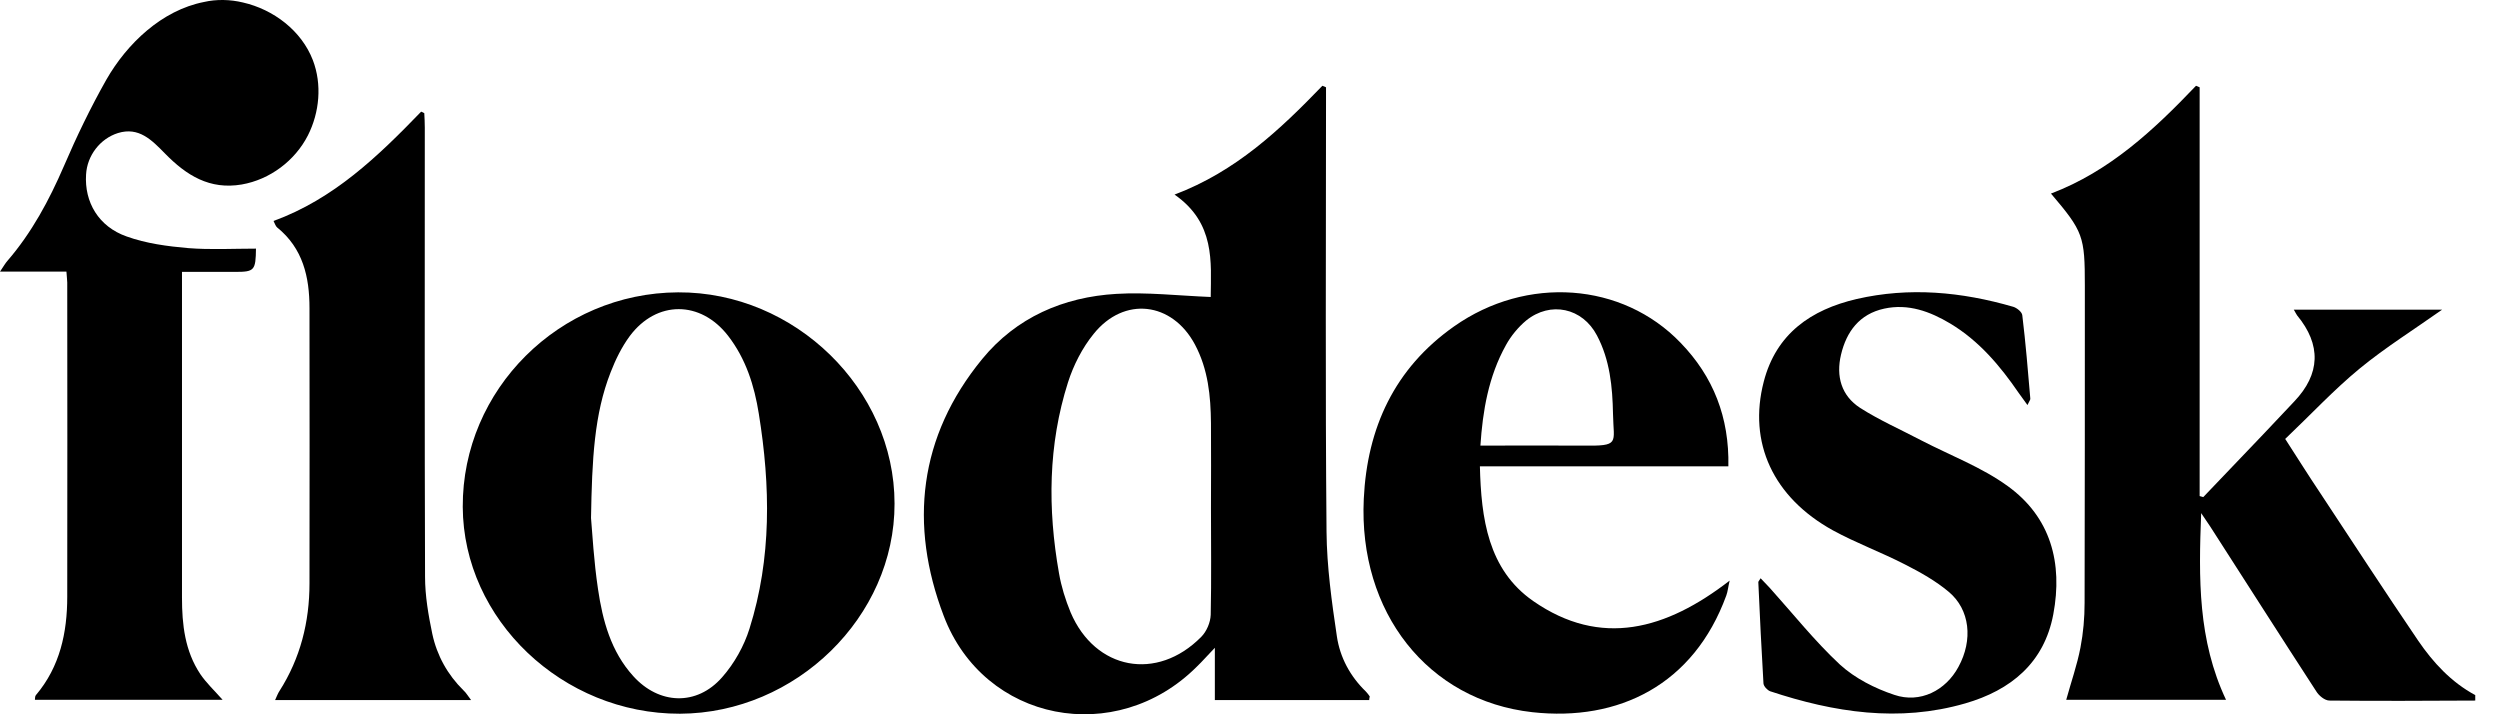 <svg width="49" height="14" viewBox="0 0 49 14" fill="none" xmlns="http://www.w3.org/2000/svg">
<path d="M48.515 13.731C47.562 13.736 46.609 13.741 45.657 13.731C45.566 13.731 45.449 13.635 45.398 13.549C44.699 12.474 44.015 11.4 43.321 10.321C43.275 10.25 43.23 10.184 43.143 10.057C43.093 11.339 43.078 12.545 43.63 13.716C42.556 13.716 41.522 13.716 40.498 13.716C40.594 13.366 40.711 13.037 40.777 12.692C40.833 12.403 40.858 12.109 40.858 11.816C40.863 9.748 40.863 7.675 40.863 5.603C40.863 4.63 40.833 4.539 40.199 3.794C41.349 3.358 42.216 2.547 43.042 1.681C43.067 1.691 43.088 1.701 43.113 1.711C43.113 4.382 43.113 7.052 43.113 9.723C43.138 9.728 43.159 9.738 43.184 9.743C43.574 9.332 43.969 8.922 44.36 8.512C44.562 8.299 44.765 8.081 44.968 7.868C45.48 7.331 45.5 6.758 45.023 6.181C45.003 6.155 44.993 6.125 44.958 6.069C45.935 6.069 46.888 6.069 47.866 6.069C47.314 6.459 46.756 6.809 46.255 7.219C45.743 7.64 45.287 8.131 44.79 8.603C45.023 8.963 45.241 9.312 45.469 9.652C46.108 10.62 46.741 11.592 47.395 12.555C47.689 12.986 48.044 13.371 48.515 13.624C48.515 13.665 48.515 13.7 48.515 13.731Z" fill="black"/>
<path d="M4.763 0.049C5.361 0.186 5.909 0.601 6.132 1.179C6.314 1.655 6.263 2.203 6.035 2.654C5.782 3.15 5.29 3.52 4.738 3.616C4.11 3.723 3.654 3.439 3.233 3.008C2.975 2.745 2.721 2.481 2.311 2.608C1.961 2.719 1.708 3.049 1.687 3.419C1.652 3.961 1.931 4.442 2.483 4.635C2.863 4.772 3.284 4.828 3.689 4.863C4.13 4.898 4.576 4.873 5.017 4.873C5.012 5.299 4.986 5.329 4.616 5.329C4.282 5.329 3.942 5.329 3.567 5.329C3.567 5.431 3.567 5.522 3.567 5.608C3.567 7.645 3.567 9.677 3.567 11.714C3.567 12.241 3.623 12.758 3.927 13.214C4.044 13.386 4.196 13.528 4.363 13.716C3.122 13.716 1.91 13.716 0.684 13.716C0.689 13.685 0.684 13.645 0.704 13.624C1.176 13.067 1.318 12.398 1.318 11.694C1.323 9.642 1.318 7.589 1.318 5.537C1.318 5.481 1.307 5.42 1.302 5.324C0.882 5.324 0.466 5.324 0 5.324C0.071 5.218 0.106 5.157 0.147 5.111C0.623 4.559 0.963 3.926 1.252 3.257C1.5 2.679 1.774 2.111 2.083 1.564C2.488 0.855 3.172 0.201 3.998 0.039C4.241 -0.017 4.51 -0.012 4.763 0.049Z" fill="black"/>
<path d="M26.837 13.721C25.838 13.721 24.84 13.721 23.811 13.721C23.811 13.407 23.811 13.082 23.811 12.697C23.659 12.854 23.563 12.966 23.457 13.067C21.876 14.648 19.286 14.157 18.496 12.069C17.817 10.285 18.004 8.557 19.251 7.037C19.92 6.221 20.842 5.821 21.881 5.76C22.479 5.724 23.087 5.795 23.73 5.821C23.735 5.137 23.822 4.371 23.021 3.814C24.227 3.358 25.088 2.542 25.919 1.681C25.945 1.691 25.97 1.701 25.99 1.711C25.99 1.802 25.99 1.899 25.99 1.99C25.99 4.802 25.975 7.61 26 10.422C26.006 11.106 26.102 11.795 26.203 12.474C26.264 12.885 26.462 13.255 26.771 13.554C26.801 13.584 26.826 13.62 26.847 13.65C26.847 13.665 26.837 13.685 26.837 13.721ZM23.735 9.956C23.735 9.403 23.74 8.846 23.735 8.294C23.73 7.762 23.68 7.24 23.421 6.753C22.975 5.917 22.033 5.8 21.435 6.545C21.212 6.819 21.04 7.159 20.933 7.493C20.543 8.719 20.533 9.971 20.756 11.233C20.801 11.496 20.882 11.755 20.984 12.003C21.465 13.133 22.676 13.361 23.543 12.484C23.649 12.378 23.725 12.201 23.73 12.049C23.745 11.349 23.735 10.655 23.735 9.956Z" fill="black"/>
<path d="M13.291 5.73C15.577 5.719 17.533 7.625 17.533 9.87C17.538 12.089 15.602 13.979 13.327 13.989C11.026 13.995 9.08 12.145 9.07 9.935C9.06 7.635 10.966 5.74 13.291 5.73ZM11.584 10.153C11.609 10.442 11.639 11 11.721 11.547C11.812 12.165 11.974 12.768 12.41 13.25C12.916 13.812 13.656 13.842 14.153 13.275C14.391 13.006 14.584 12.662 14.69 12.322C15.126 10.939 15.101 9.525 14.873 8.111C14.786 7.559 14.619 7.032 14.27 6.581C13.732 5.887 12.871 5.882 12.344 6.586C12.187 6.799 12.065 7.047 11.969 7.295C11.645 8.121 11.604 9.003 11.584 10.153Z" fill="black"/>
<path d="M33.876 9.14C32.244 9.14 30.642 9.14 29.006 9.14C29.031 10.158 29.163 11.162 30.05 11.78C31.377 12.702 32.659 12.342 33.901 11.38C33.87 11.511 33.865 11.592 33.835 11.673C33.196 13.422 31.727 14.146 30.034 13.959C27.987 13.731 26.624 12.003 26.73 9.778C26.796 8.385 27.333 7.219 28.499 6.398C29.923 5.395 31.798 5.532 32.938 6.717C33.582 7.381 33.896 8.182 33.876 9.14ZM29.016 8.734C29.705 8.734 30.364 8.729 31.017 8.734C31.762 8.744 31.625 8.694 31.615 8.116C31.605 7.584 31.555 7.057 31.301 6.576C31.017 6.033 30.389 5.897 29.913 6.282C29.756 6.413 29.614 6.586 29.517 6.763C29.173 7.381 29.061 8.055 29.016 8.734Z" fill="black"/>
<path d="M9.233 13.721C7.931 13.721 6.679 13.721 5.392 13.721C5.427 13.645 5.447 13.589 5.478 13.543C5.888 12.9 6.066 12.191 6.066 11.435C6.071 9.637 6.066 7.838 6.066 6.039C6.066 5.431 5.939 4.868 5.432 4.458C5.402 4.432 5.392 4.392 5.361 4.331C6.542 3.9 7.409 3.064 8.255 2.188C8.275 2.198 8.295 2.208 8.316 2.218C8.321 2.314 8.326 2.405 8.326 2.502C8.326 5.436 8.321 8.37 8.331 11.304C8.331 11.679 8.397 12.059 8.473 12.424C8.564 12.849 8.772 13.224 9.086 13.533C9.137 13.579 9.167 13.635 9.233 13.721Z" fill="black"/>
<path d="M39.738 7.939C39.667 7.838 39.616 7.767 39.566 7.701C39.201 7.169 38.791 6.682 38.228 6.343C37.828 6.104 37.402 5.947 36.931 6.049C36.444 6.155 36.191 6.5 36.084 6.951C35.983 7.376 36.09 7.756 36.459 7.995C36.84 8.238 37.255 8.42 37.66 8.633C38.228 8.927 38.836 9.155 39.348 9.525C40.199 10.138 40.432 11.04 40.245 12.038C40.067 12.991 39.414 13.528 38.517 13.787C37.22 14.162 35.948 13.964 34.696 13.549C34.64 13.528 34.569 13.452 34.564 13.396C34.524 12.733 34.493 12.069 34.463 11.41C34.463 11.395 34.478 11.385 34.508 11.334C34.574 11.405 34.63 11.461 34.686 11.521C35.142 12.028 35.568 12.565 36.064 13.027C36.358 13.295 36.748 13.493 37.128 13.619C37.635 13.792 38.137 13.533 38.385 13.072C38.674 12.545 38.613 11.947 38.193 11.598C37.939 11.385 37.64 11.217 37.341 11.065C36.88 10.827 36.383 10.645 35.927 10.396C34.752 9.748 34.26 8.674 34.569 7.483C34.812 6.54 35.497 6.069 36.389 5.861C37.422 5.623 38.446 5.719 39.459 6.013C39.53 6.034 39.632 6.115 39.637 6.18C39.703 6.723 39.748 7.27 39.794 7.812C39.799 7.832 39.773 7.863 39.738 7.939Z" fill="black"/>
</svg>
